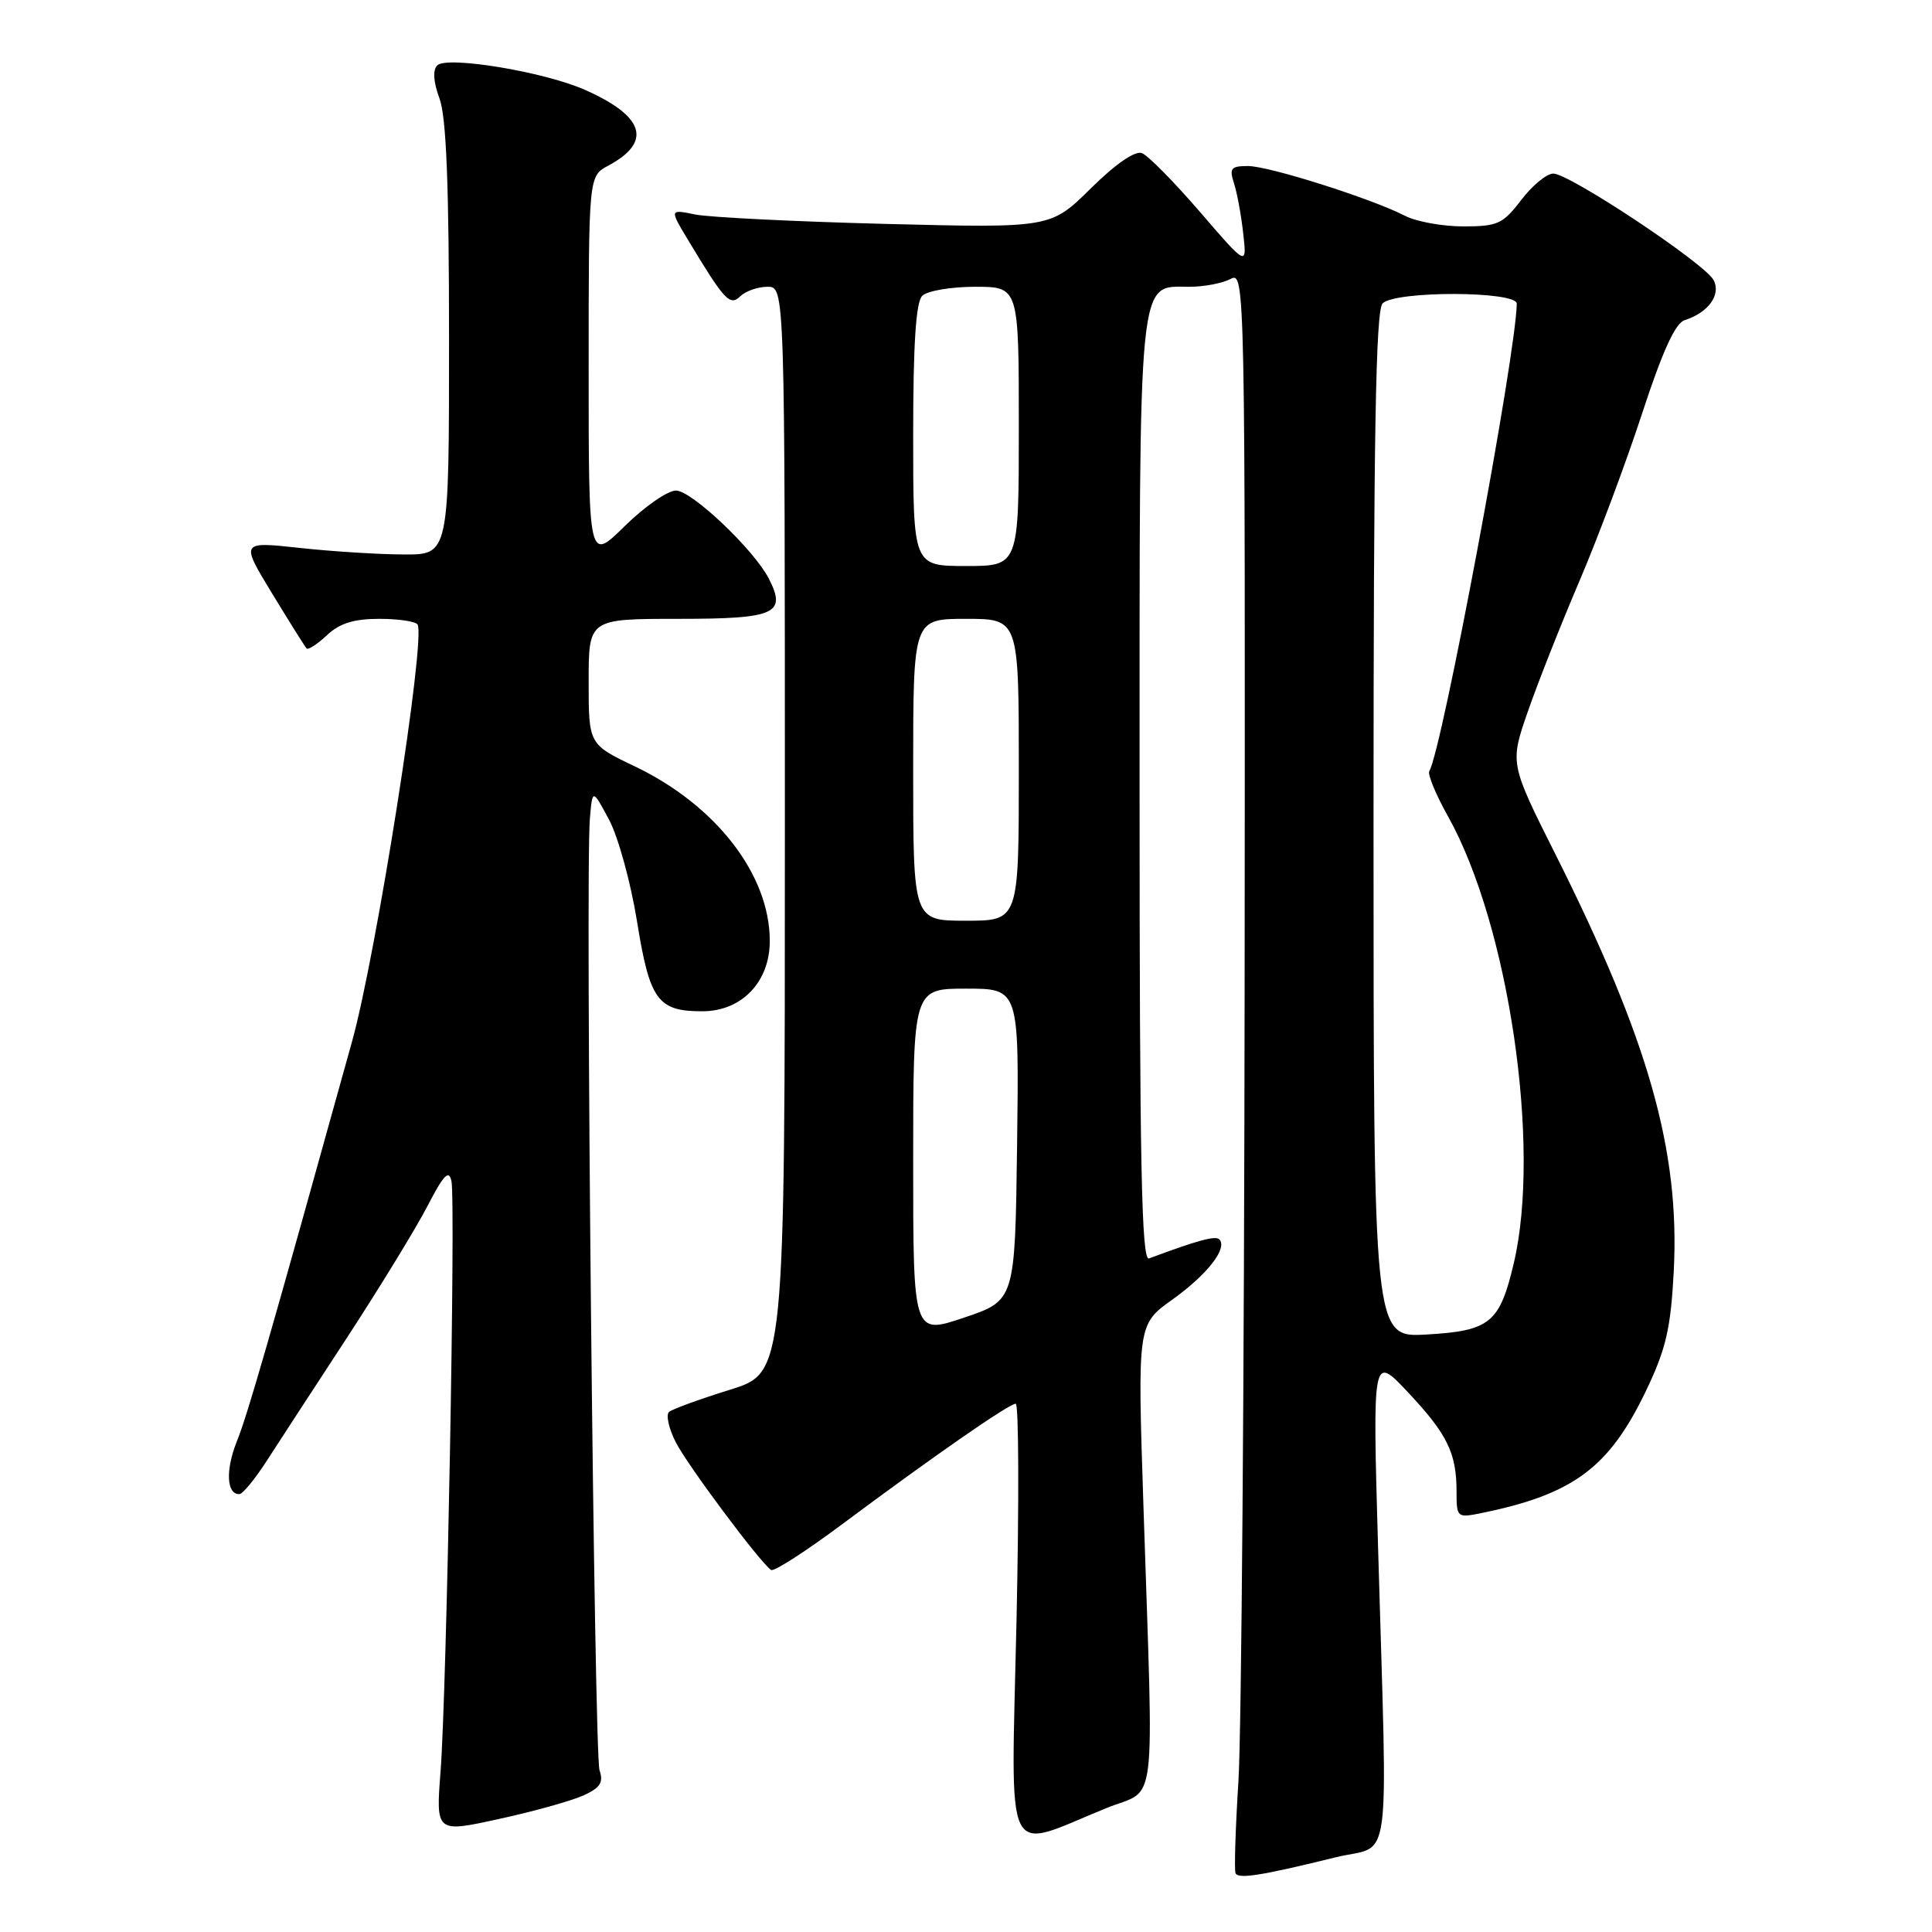 <?xml version="1.0" encoding="UTF-8" standalone="no"?>
<!DOCTYPE svg PUBLIC "-//W3C//DTD SVG 1.1//EN" "http://www.w3.org/Graphics/SVG/1.1/DTD/svg11.dtd" >
<svg xmlns="http://www.w3.org/2000/svg" xmlns:xlink="http://www.w3.org/1999/xlink" version="1.1" viewBox="0 0 256 256">
 <g >
 <path fill="currentColor"
d=" M 177.00 246.10 C 184.52 244.25 183.86 249.10 182.60 205.00 C 181.87 179.50 181.87 179.50 186.54 184.46 C 191.77 190.02 193.00 192.53 193.00 197.64 C 193.00 201.08 193.07 201.14 196.25 200.50 C 208.51 198.00 213.24 194.48 218.16 184.17 C 220.76 178.72 221.38 176.02 221.78 168.47 C 222.61 152.50 218.47 137.87 206.17 113.33 C 200.06 101.16 200.06 101.16 202.43 94.33 C 203.73 90.57 206.81 82.78 209.28 77.00 C 211.75 71.22 215.49 61.21 217.60 54.75 C 220.27 46.59 221.98 42.82 223.21 42.43 C 226.37 41.43 228.09 39.04 227.05 37.10 C 225.87 34.89 207.96 23.00 205.82 23.00 C 204.95 23.00 203.04 24.57 201.57 26.50 C 199.14 29.68 198.44 30.00 193.90 30.00 C 191.15 30.00 187.69 29.37 186.20 28.61 C 181.76 26.32 168.15 22.00 165.36 22.00 C 163.12 22.00 162.87 22.30 163.50 24.25 C 163.91 25.49 164.46 28.48 164.73 30.91 C 165.23 35.31 165.23 35.31 159.00 28.08 C 155.58 24.11 152.12 20.60 151.31 20.29 C 150.40 19.94 147.82 21.72 144.53 24.97 C 139.21 30.22 139.21 30.22 117.36 29.67 C 105.33 29.36 93.98 28.80 92.11 28.42 C 88.73 27.73 88.73 27.73 91.11 31.70 C 96.02 39.86 96.71 40.60 98.10 39.25 C 98.82 38.56 100.44 38.00 101.70 38.00 C 104.00 38.00 104.00 38.00 104.00 109.94 C 104.00 181.88 104.00 181.88 96.75 184.14 C 92.76 185.38 89.12 186.70 88.66 187.08 C 88.21 187.46 88.61 189.28 89.56 191.14 C 91.17 194.25 100.66 206.97 102.17 208.03 C 102.53 208.29 106.81 205.54 111.67 201.91 C 123.66 192.97 133.70 186.00 134.59 186.00 C 134.99 186.00 135.04 199.01 134.69 214.91 C 133.97 247.61 132.81 245.20 146.58 239.59 C 153.43 236.80 152.87 241.29 151.51 199.50 C 150.72 175.50 150.72 175.50 155.36 172.19 C 159.97 168.89 162.71 165.38 161.56 164.22 C 161.04 163.71 158.75 164.33 152.25 166.75 C 151.26 167.12 151.00 154.32 151.00 104.83 C 151.00 35.20 150.72 38.00 157.62 38.00 C 159.55 38.00 162.00 37.53 163.07 36.96 C 164.97 35.94 165.00 37.29 164.92 130.21 C 164.87 182.07 164.50 229.68 164.10 236.00 C 163.70 242.32 163.53 247.82 163.72 248.22 C 164.11 249.01 167.18 248.52 177.00 246.10 Z  M 77.32 237.90 C 79.54 236.89 79.99 236.18 79.44 234.56 C 78.73 232.46 77.55 115.76 78.16 108.50 C 78.50 104.50 78.50 104.50 80.70 108.61 C 81.91 110.88 83.58 116.94 84.41 122.10 C 86.09 132.54 87.15 134.00 93.05 134.00 C 98.28 134.00 102.00 130.12 102.00 124.68 C 102.00 115.91 94.88 106.70 84.14 101.56 C 78.00 98.63 78.00 98.63 78.00 90.32 C 78.00 82.00 78.00 82.00 89.89 82.00 C 102.76 82.00 104.26 81.33 101.88 76.68 C 99.93 72.86 91.65 65.00 89.57 65.00 C 88.47 65.00 85.42 67.12 82.78 69.71 C 78.00 74.42 78.00 74.42 78.00 48.88 C 78.00 23.34 78.00 23.34 80.58 21.96 C 86.47 18.81 85.42 15.40 77.47 11.89 C 72.09 9.51 59.22 7.38 57.94 8.66 C 57.32 9.28 57.42 10.85 58.24 13.06 C 59.14 15.53 59.50 24.52 59.50 45.00 C 59.50 73.50 59.50 73.50 53.50 73.47 C 50.20 73.46 43.98 73.07 39.69 72.60 C 31.87 71.75 31.87 71.75 36.05 78.63 C 38.35 82.41 40.41 85.69 40.62 85.92 C 40.83 86.15 42.05 85.36 43.32 84.17 C 45.00 82.59 46.88 82.00 50.26 82.00 C 52.80 82.00 55.08 82.34 55.33 82.75 C 56.45 84.61 49.89 126.32 46.65 138.00 C 35.64 177.63 32.83 187.39 31.38 191.00 C 29.86 194.80 30.02 198.03 31.72 197.98 C 32.15 197.97 33.73 196.05 35.24 193.73 C 36.74 191.40 41.57 183.99 45.97 177.26 C 50.36 170.53 55.18 162.65 56.67 159.76 C 58.79 155.66 59.48 154.94 59.82 156.50 C 60.39 159.12 59.19 224.10 58.38 234.68 C 57.75 242.86 57.75 242.86 66.13 241.02 C 70.73 240.02 75.77 238.61 77.32 237.90 Z  M 121.00 153.93 C 121.00 131.00 121.00 131.00 128.02 131.00 C 135.04 131.00 135.04 131.00 134.77 151.66 C 134.50 172.32 134.50 172.32 127.75 174.59 C 121.00 176.87 121.00 176.87 121.00 153.93 Z  M 182.00 109.31 C 182.00 57.83 182.29 41.11 183.20 40.20 C 184.89 38.51 201.01 38.55 200.98 40.25 C 200.87 47.08 191.06 99.48 189.39 102.18 C 189.14 102.59 190.26 105.30 191.89 108.21 C 199.92 122.60 204.23 151.88 200.59 167.36 C 198.72 175.31 197.44 176.35 189.00 176.83 C 182.00 177.23 182.00 177.23 182.00 109.31 Z  M 121.00 102.00 C 121.00 82.00 121.00 82.00 128.00 82.00 C 135.00 82.00 135.00 82.00 135.00 102.00 C 135.00 122.00 135.00 122.00 128.00 122.00 C 121.00 122.00 121.00 122.00 121.00 102.00 Z  M 121.00 57.70 C 121.00 45.58 121.36 40.04 122.20 39.20 C 122.86 38.54 126.01 38.00 129.20 38.00 C 135.00 38.00 135.00 38.00 135.00 56.50 C 135.00 75.00 135.00 75.00 128.00 75.00 C 121.00 75.00 121.00 75.00 121.00 57.70 Z "/>
</g>
</svg>